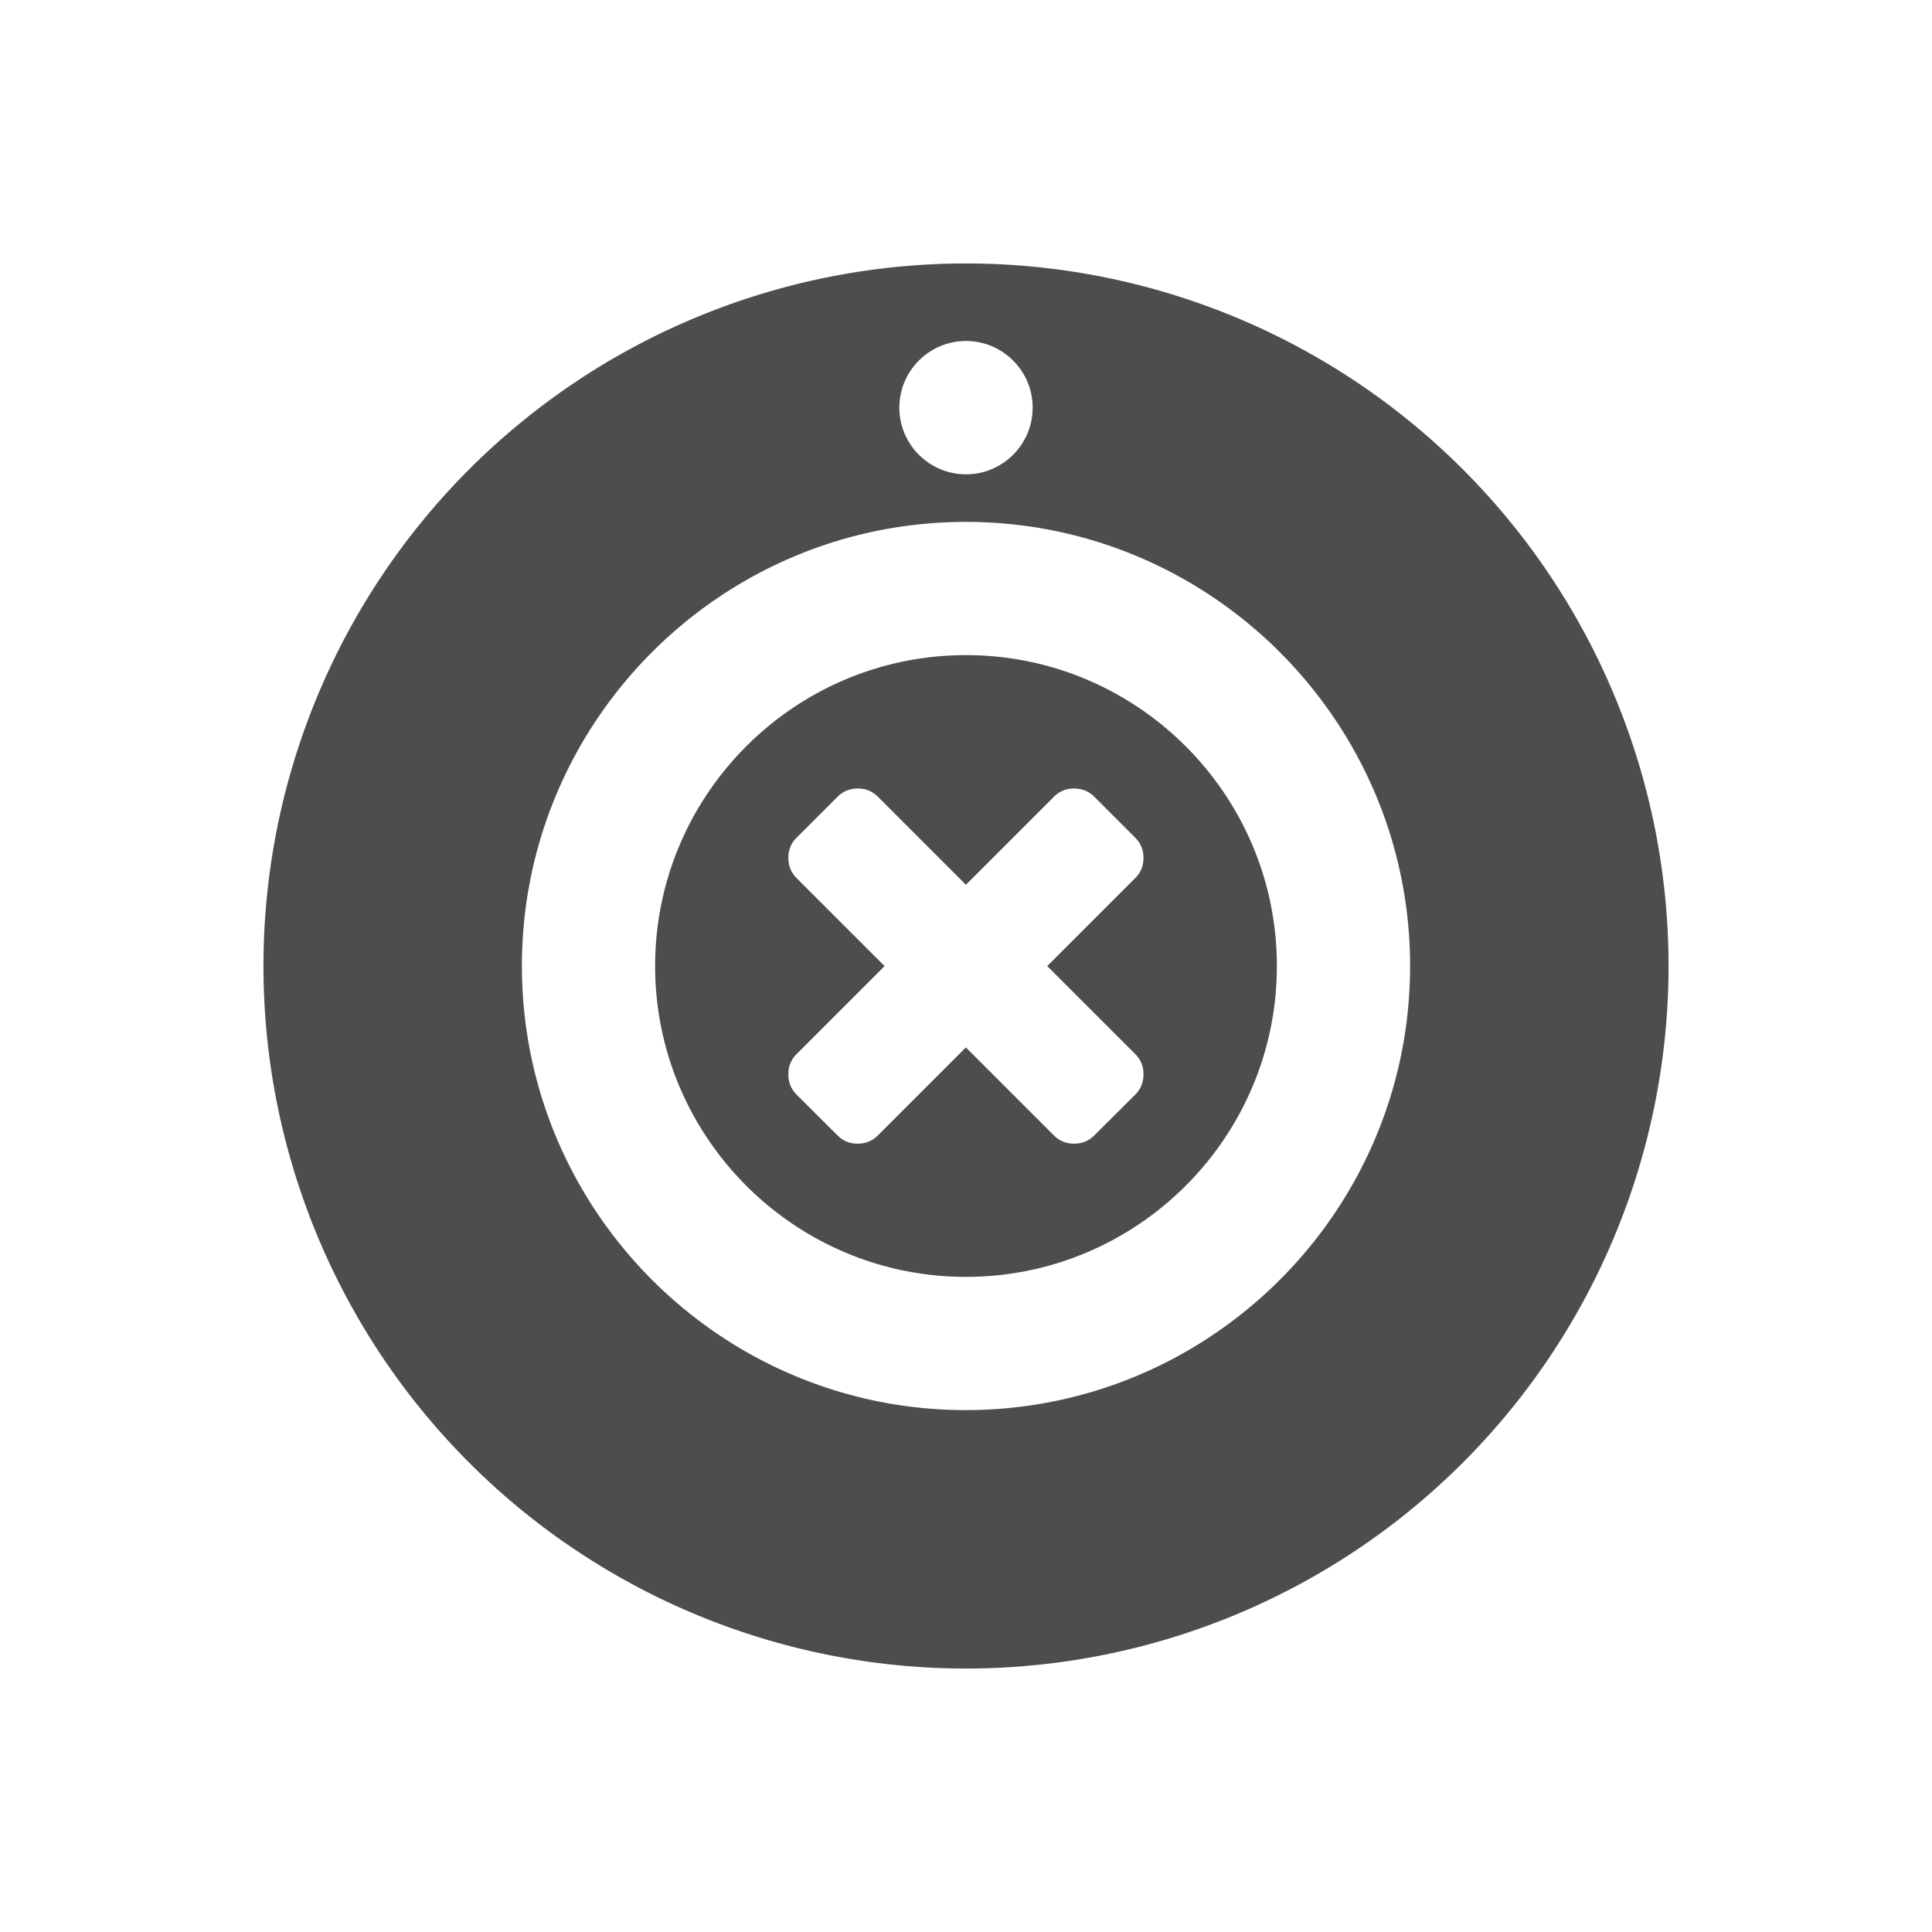 <svg viewBox="0 0 22 22" xmlns="http://www.w3.org/2000/svg"><path d="m11 3a8.001 8.001 0 0 0 -8 8 8.001 8.001 0 0 0 8 8 8.001 8.001 0 0 0 8-8 8.001 8.001 0 0 0 -8-8zm0 .883c.418 0 .759.34.759.759 0 .418-.34.759-.759.759-.418 0-.759-.34-.759-.759 0-.418.34-.759.759-.759zm-.002 2.06c2.788 0 5.059 2.269 5.059 5.057 0 2.788-2.27 5.057-5.059 5.057-2.788 0-5.055-2.269-5.055-5.057 0-2.788 2.267-5.057 5.055-5.057zm.002 1.517c-1.952 0-3.54 1.588-3.54 3.54-0 1.952 1.588 3.54 3.54 3.54 1.952 0 3.54-1.588 3.54-3.54 0-1.951-1.588-3.54-3.54-3.54zm-1.233 1.519c.091 0 .168.031.231.095l1.001 1.001 1.001-1.001c.064-.064.14-.095.231-.095.091 0 .168.031.231.095l.464.464c.064.064.095.14.095.231 0 .091-.031.168-.095.231l-1.001 1.001 1.001 1.001c.064.064.095.14.095.231 0 .091-.031.17-.095.233l-.464.462c-.064.064-.14.095-.231.095-.091 0-.168-.031-.231-.095l-1.001-1.001-1.001 1.001c-.064.064-.14.095-.231.095-.091 0-.168-.031-.231-.095l-.464-.462c-.064-.064-.095-.142-.095-.233 0-.091.031-.168.095-.231l1.001-1.001-1.001-1.001c-.064-.064-.095-.14-.095-.231 0-.091.031-.168.095-.231l.464-.464c.064-.064.14-.095.231-.095z" fill="#4d4d4d"/></svg>